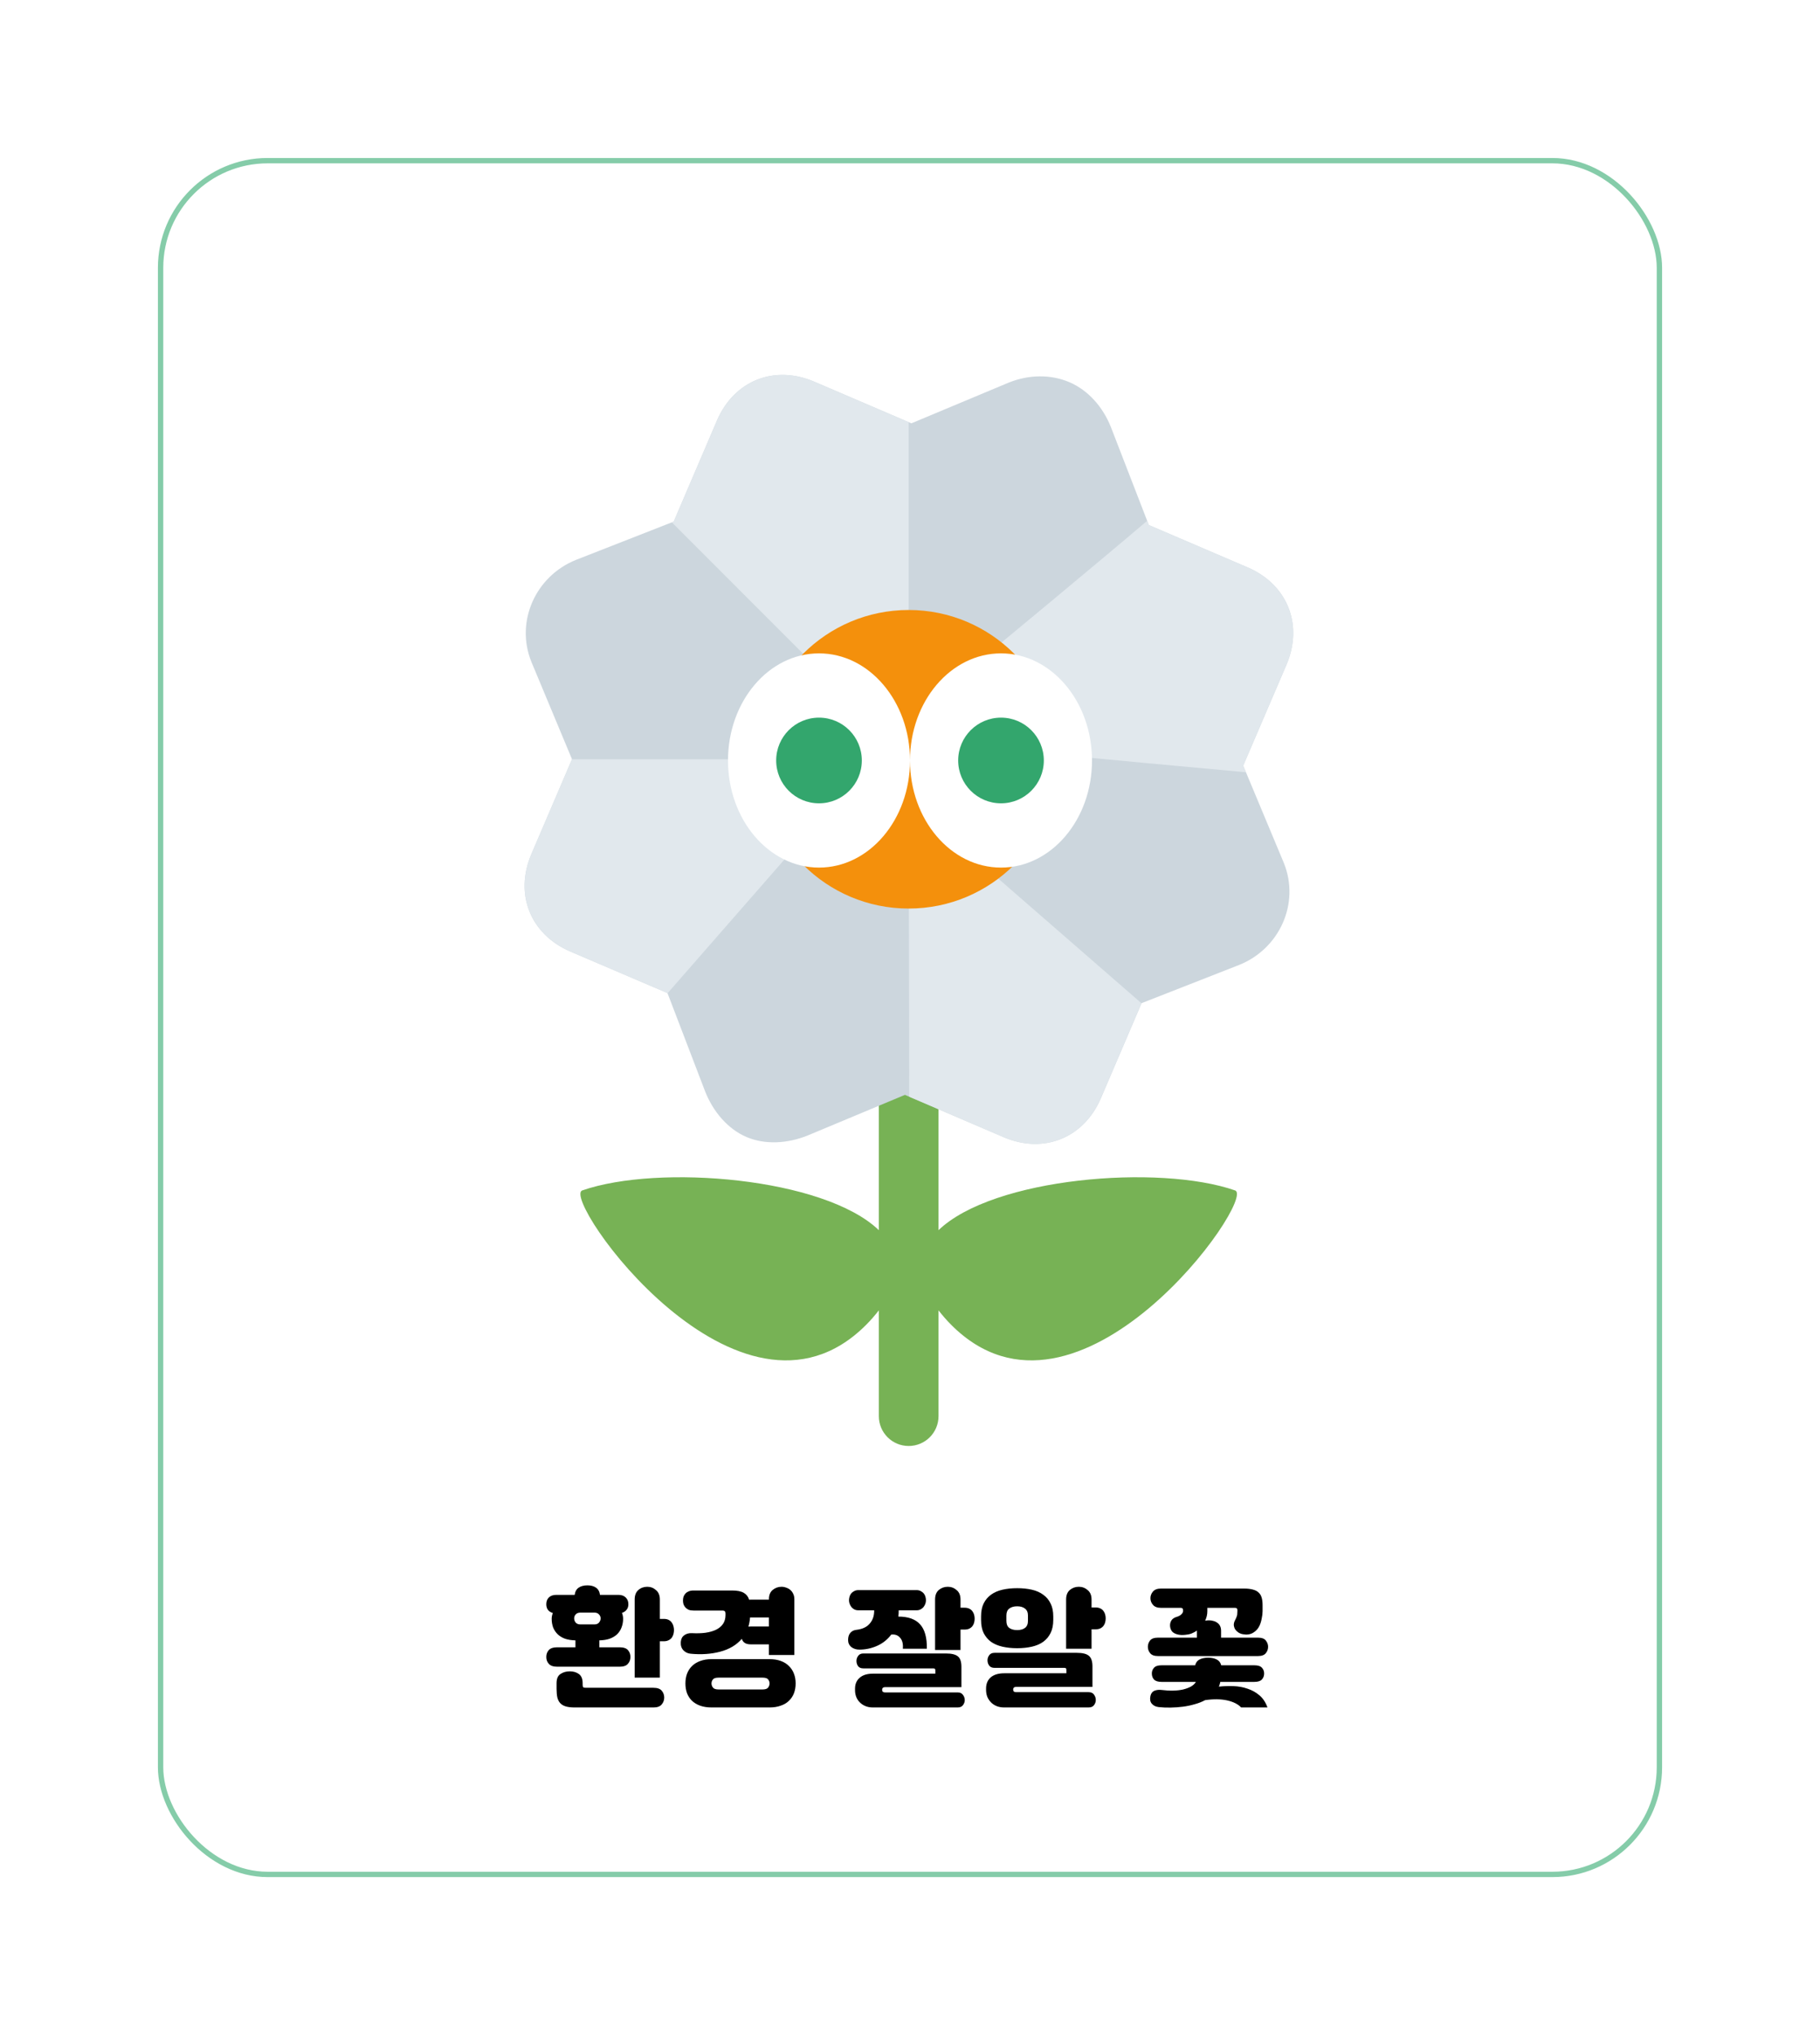 <svg width="340" height="380" viewBox="0 0 340 380" fill="none" xmlns="http://www.w3.org/2000/svg">
<g filter="url(#filter0_d_92_170)">
<rect x="20" y="20" width="300" height="340" rx="23" fill="white"/>
</g>
<path d="M107.501 307.592V306.296C106.749 306.28 106.093 306.176 105.533 305.984C104.989 305.776 104.533 305.496 104.165 305.144C103.797 304.776 103.517 304.352 103.325 303.872C103.149 303.376 103.061 302.84 103.061 302.264C103.061 301.912 103.133 301.552 103.277 301.184C102.877 301.072 102.573 300.88 102.365 300.608C102.157 300.32 102.053 299.968 102.053 299.552C102.053 299.024 102.213 298.6 102.533 298.28C102.869 297.96 103.341 297.8 103.949 297.8H107.357C107.437 297.192 107.685 296.744 108.101 296.456C108.517 296.168 109.061 296.024 109.733 296.024C110.405 296.024 110.941 296.168 111.341 296.456C111.757 296.744 112.005 297.192 112.085 297.8H115.493C116.101 297.8 116.565 297.96 116.885 298.28C117.221 298.6 117.389 299.024 117.389 299.552C117.389 299.968 117.277 300.312 117.053 300.584C116.845 300.856 116.557 301.048 116.189 301.16C116.333 301.528 116.405 301.896 116.405 302.264C116.405 302.84 116.309 303.376 116.117 303.872C115.941 304.352 115.669 304.776 115.301 305.144C114.933 305.496 114.469 305.776 113.909 305.984C113.365 306.176 112.717 306.28 111.965 306.296V307.592H115.757C116.493 307.592 117.013 307.768 117.317 308.12C117.621 308.472 117.773 308.896 117.773 309.392C117.773 309.904 117.613 310.336 117.293 310.688C116.989 311.04 116.477 311.216 115.757 311.216H104.093C103.373 311.216 102.853 311.04 102.533 310.688C102.213 310.336 102.053 309.904 102.053 309.392C102.053 308.896 102.205 308.472 102.509 308.12C102.829 307.768 103.357 307.592 104.093 307.592H107.501ZM118.565 298.664C118.565 297.88 118.797 297.288 119.261 296.888C119.725 296.488 120.277 296.288 120.917 296.288C121.541 296.288 122.085 296.496 122.549 296.912C123.029 297.312 123.269 297.896 123.269 298.664V302.288H124.013C124.381 302.288 124.685 302.352 124.925 302.48C125.165 302.608 125.357 302.776 125.501 302.984C125.645 303.176 125.749 303.4 125.813 303.656C125.877 303.896 125.909 304.136 125.909 304.376C125.909 304.616 125.877 304.864 125.813 305.12C125.749 305.36 125.645 305.584 125.501 305.792C125.357 305.984 125.157 306.144 124.901 306.272C124.661 306.4 124.365 306.464 124.013 306.464H123.269V313.256H118.565V298.664ZM107.381 318.824C106.709 318.824 106.149 318.76 105.701 318.632C105.269 318.504 104.925 318.304 104.669 318.032C104.413 317.76 104.229 317.4 104.117 316.952C104.021 316.504 103.973 315.96 103.973 315.32V314.288C103.973 313.472 104.213 312.904 104.693 312.584C105.189 312.248 105.773 312.08 106.445 312.08C107.117 312.08 107.685 312.248 108.149 312.584C108.613 312.92 108.845 313.488 108.845 314.288V314.552C108.845 314.824 108.885 314.992 108.965 315.056C109.045 315.12 109.221 315.152 109.493 315.152H122.069C122.805 315.152 123.325 315.336 123.629 315.704C123.933 316.072 124.085 316.496 124.085 316.976C124.085 317.472 123.925 317.904 123.605 318.272C123.301 318.64 122.789 318.824 122.069 318.824H107.381ZM111.029 303.32C111.413 303.32 111.701 303.208 111.893 302.984C112.101 302.744 112.205 302.48 112.205 302.192C112.205 301.904 112.101 301.656 111.893 301.448C111.701 301.224 111.413 301.112 111.029 301.112H108.437C108.053 301.112 107.757 301.224 107.549 301.448C107.357 301.656 107.261 301.904 107.261 302.192C107.261 302.48 107.357 302.744 107.549 302.984C107.757 303.208 108.053 303.32 108.437 303.32H111.029ZM129.293 304.952C130.173 305 130.997 304.976 131.765 304.88C132.533 304.768 133.189 304.584 133.733 304.328C134.293 304.056 134.733 303.696 135.053 303.248C135.373 302.784 135.533 302.224 135.533 301.568V301.256C135.533 300.904 135.349 300.728 134.981 300.728H129.557C129.205 300.728 128.901 300.68 128.645 300.584C128.405 300.472 128.205 300.328 128.045 300.152C127.885 299.976 127.765 299.776 127.685 299.552C127.621 299.328 127.589 299.096 127.589 298.856C127.589 298.616 127.621 298.384 127.685 298.16C127.765 297.936 127.885 297.736 128.045 297.56C128.205 297.384 128.405 297.248 128.645 297.152C128.901 297.04 129.205 296.984 129.557 296.984H136.757C137.717 296.984 138.445 297.128 138.941 297.416C139.437 297.704 139.773 298.136 139.949 298.712C140.013 298.696 140.109 298.688 140.237 298.688H143.645V298.616C143.645 297.848 143.877 297.272 144.341 296.888C144.821 296.488 145.373 296.288 145.997 296.288C146.301 296.288 146.597 296.344 146.885 296.456C147.173 296.552 147.429 296.696 147.653 296.888C147.877 297.08 148.053 297.32 148.181 297.608C148.325 297.896 148.397 298.232 148.397 298.616V309.032H143.645V307.04H140.237C139.341 307.04 138.789 306.696 138.581 306.008C137.589 307.16 136.245 307.96 134.549 308.408C132.869 308.856 131.029 308.984 129.029 308.792C128.485 308.744 128.029 308.528 127.661 308.144C127.293 307.744 127.133 307.224 127.181 306.584C127.229 306.024 127.445 305.608 127.829 305.336C128.229 305.048 128.717 304.92 129.293 304.952ZM132.965 318.824C132.133 318.824 131.405 318.712 130.781 318.488C130.173 318.264 129.661 317.952 129.245 317.552C128.845 317.152 128.541 316.68 128.333 316.136C128.141 315.592 128.045 314.992 128.045 314.336C128.045 313.696 128.141 313.104 128.333 312.56C128.541 312 128.845 311.52 129.245 311.12C129.661 310.704 130.173 310.384 130.781 310.16C131.405 309.92 132.133 309.8 132.965 309.8H143.717C144.533 309.8 145.245 309.912 145.853 310.136C146.477 310.36 146.989 310.68 147.389 311.096C147.805 311.496 148.117 311.976 148.325 312.536C148.533 313.08 148.637 313.68 148.637 314.336C148.637 314.992 148.533 315.6 148.325 316.16C148.117 316.704 147.805 317.176 147.389 317.576C146.989 317.976 146.477 318.28 145.853 318.488C145.245 318.712 144.533 318.824 143.717 318.824H132.965ZM142.445 315.464C142.973 315.464 143.325 315.344 143.501 315.104C143.677 314.864 143.765 314.608 143.765 314.336C143.765 314.064 143.677 313.816 143.501 313.592C143.325 313.368 142.973 313.256 142.445 313.256H134.237C133.709 313.256 133.357 313.368 133.181 313.592C133.005 313.816 132.917 314.064 132.917 314.336C132.917 314.608 133.005 314.864 133.181 315.104C133.357 315.344 133.709 315.464 134.237 315.464H142.445ZM140.117 302.024C140.069 302.664 139.965 303.232 139.805 303.728C139.885 303.728 139.957 303.728 140.021 303.728C140.085 303.712 140.157 303.704 140.237 303.704H143.645V302.024H140.117ZM161.292 311.528C160.828 311.528 160.492 311.384 160.284 311.096C160.092 310.808 159.996 310.488 159.996 310.136C159.996 309.8 160.1 309.488 160.308 309.2C160.516 308.896 160.844 308.744 161.292 308.744H176.724C177.78 308.744 178.524 308.928 178.956 309.296C179.388 309.648 179.604 310.296 179.604 311.24V315.032H165.324C165.148 315.032 165.012 315.08 164.916 315.176C164.836 315.256 164.796 315.36 164.796 315.488V315.56C164.796 315.688 164.836 315.8 164.916 315.896C165.012 315.976 165.148 316.016 165.324 316.016H178.884C179.348 316.016 179.684 316.168 179.892 316.472C180.116 316.76 180.228 317.088 180.228 317.456C180.228 317.776 180.124 318.08 179.916 318.368C179.708 318.672 179.364 318.824 178.884 318.824H163.092C162.548 318.824 162.068 318.736 161.652 318.56C161.236 318.384 160.884 318.144 160.596 317.84C160.308 317.552 160.092 317.216 159.948 316.832C159.804 316.448 159.732 316.04 159.732 315.608V315.32C159.732 314.456 160.02 313.776 160.596 313.28C161.172 312.768 162.004 312.512 163.092 312.512H174.732V311.912C174.732 311.768 174.708 311.672 174.66 311.624C174.612 311.56 174.508 311.528 174.348 311.528H161.292ZM167.892 300.68V300.776C167.892 301.16 167.868 301.52 167.82 301.856C169.66 301.856 171.012 302.336 171.876 303.296C172.756 304.256 173.18 305.776 173.148 307.856H168.66C168.74 306.96 168.572 306.28 168.156 305.816C167.756 305.336 167.204 305.136 166.5 305.216C165.78 306.16 164.892 306.864 163.836 307.328C162.78 307.792 161.684 308.024 160.548 308.024C159.956 308.024 159.452 307.864 159.036 307.544C158.636 307.208 158.436 306.768 158.436 306.224C158.436 305.664 158.572 305.224 158.844 304.904C159.132 304.568 159.516 304.376 159.996 304.328C161.1 304.2 161.924 303.816 162.468 303.176C163.028 302.536 163.308 301.736 163.308 300.776V300.68H160.356C160.068 300.68 159.812 300.624 159.588 300.512C159.38 300.4 159.204 300.256 159.06 300.08C158.916 299.888 158.804 299.688 158.724 299.48C158.644 299.256 158.604 299.032 158.604 298.808C158.604 298.6 158.636 298.384 158.7 298.16C158.764 297.92 158.868 297.712 159.012 297.536C159.156 297.36 159.34 297.216 159.564 297.104C159.788 296.976 160.052 296.912 160.356 296.912H171.228C171.532 296.912 171.796 296.976 172.02 297.104C172.244 297.216 172.428 297.36 172.572 297.536C172.716 297.712 172.82 297.92 172.884 298.16C172.948 298.384 172.98 298.6 172.98 298.808C172.98 299.032 172.94 299.256 172.86 299.48C172.78 299.688 172.668 299.888 172.524 300.08C172.38 300.256 172.196 300.4 171.972 300.512C171.764 300.624 171.516 300.68 171.228 300.68H167.892ZM174.684 298.664C174.684 297.88 174.916 297.288 175.38 296.888C175.86 296.488 176.42 296.288 177.06 296.288C177.684 296.288 178.236 296.496 178.716 296.912C179.196 297.312 179.436 297.896 179.436 298.664V300.2H180.18C180.548 300.2 180.852 300.264 181.092 300.392C181.332 300.504 181.524 300.664 181.668 300.872C181.812 301.064 181.916 301.28 181.98 301.52C182.044 301.76 182.076 302 182.076 302.24C182.076 302.48 182.044 302.728 181.98 302.984C181.916 303.224 181.812 303.44 181.668 303.632C181.524 303.824 181.324 303.984 181.068 304.112C180.828 304.224 180.532 304.28 180.18 304.28H179.436V308.096H174.684V298.664ZM187.62 318.824C187.076 318.824 186.588 318.736 186.156 318.56C185.74 318.384 185.388 318.144 185.1 317.84C184.812 317.536 184.588 317.192 184.428 316.808C184.284 316.408 184.212 315.992 184.212 315.56V315.272C184.212 314.408 184.5 313.72 185.076 313.208C185.668 312.696 186.516 312.44 187.62 312.44H199.212V311.816C199.212 311.672 199.188 311.576 199.14 311.528C199.092 311.464 198.988 311.432 198.828 311.432H185.796C185.332 311.432 184.996 311.288 184.788 311C184.58 310.712 184.476 310.384 184.476 310.016C184.476 309.68 184.58 309.368 184.788 309.08C184.996 308.776 185.332 308.624 185.796 308.624H201.156C202.228 308.624 202.98 308.808 203.412 309.176C203.86 309.544 204.084 310.2 204.084 311.144V314.984H189.804C189.628 314.984 189.492 315.032 189.396 315.128C189.316 315.208 189.276 315.312 189.276 315.44V315.512C189.276 315.64 189.316 315.752 189.396 315.848C189.492 315.928 189.628 315.968 189.804 315.968H203.34C203.82 315.968 204.164 316.12 204.372 316.424C204.596 316.728 204.708 317.064 204.708 317.432C204.708 317.768 204.604 318.08 204.396 318.368C204.188 318.672 203.836 318.824 203.34 318.824H187.62ZM183.276 301.832C183.276 300.872 183.436 300.064 183.756 299.408C184.092 298.736 184.548 298.192 185.124 297.776C185.716 297.344 186.428 297.032 187.26 296.84C188.092 296.648 189.012 296.552 190.02 296.552C191.028 296.552 191.948 296.648 192.78 296.84C193.612 297.032 194.316 297.344 194.892 297.776C195.484 298.192 195.94 298.736 196.26 299.408C196.596 300.064 196.764 300.872 196.764 301.832V302.48C196.764 303.44 196.596 304.256 196.26 304.928C195.94 305.584 195.484 306.128 194.892 306.56C194.316 306.976 193.612 307.28 192.78 307.472C191.948 307.664 191.028 307.76 190.02 307.76C189.012 307.76 188.092 307.664 187.26 307.472C186.428 307.28 185.716 306.976 185.124 306.56C184.548 306.128 184.092 305.584 183.756 304.928C183.436 304.256 183.276 303.44 183.276 302.48V301.832ZM199.164 298.664C199.164 297.88 199.396 297.288 199.86 296.888C200.34 296.488 200.9 296.288 201.54 296.288C202.164 296.288 202.716 296.496 203.196 296.912C203.676 297.312 203.916 297.896 203.916 298.664V300.152H204.66C205.028 300.152 205.332 300.216 205.572 300.344C205.812 300.456 206.004 300.616 206.148 300.824C206.292 301.016 206.396 301.232 206.46 301.472C206.524 301.712 206.556 301.952 206.556 302.192C206.556 302.432 206.524 302.68 206.46 302.936C206.396 303.176 206.292 303.392 206.148 303.584C206.004 303.776 205.804 303.936 205.548 304.064C205.308 304.176 205.012 304.232 204.66 304.232H203.916V307.856H199.164V298.664ZM188.004 302.648C188.004 303.256 188.18 303.696 188.532 303.968C188.9 304.24 189.396 304.376 190.02 304.376C190.644 304.376 191.132 304.24 191.484 303.968C191.852 303.696 192.036 303.256 192.036 302.648V301.664C192.036 301.072 191.852 300.64 191.484 300.368C191.132 300.08 190.644 299.936 190.02 299.936C189.396 299.936 188.9 300.08 188.532 300.368C188.18 300.64 188.004 301.072 188.004 301.664V302.648ZM216.883 300.224C216.211 300.224 215.715 300.04 215.395 299.672C215.075 299.304 214.915 298.888 214.915 298.424C214.915 297.976 215.067 297.568 215.371 297.2C215.691 296.816 216.195 296.624 216.883 296.624H232.411C233.067 296.624 233.619 296.688 234.067 296.816C234.515 296.928 234.867 297.112 235.123 297.368C235.395 297.608 235.587 297.928 235.699 298.328C235.811 298.712 235.867 299.176 235.867 299.72V300.848C235.867 301.264 235.811 301.728 235.699 302.24C235.603 302.752 235.467 303.192 235.291 303.56C235.035 304.12 234.635 304.56 234.091 304.88C233.547 305.2 232.907 305.288 232.171 305.144C231.883 305.096 231.611 304.992 231.355 304.832C231.115 304.672 230.915 304.48 230.755 304.256C230.611 304.016 230.523 303.752 230.491 303.464C230.475 303.16 230.555 302.848 230.731 302.528C230.827 302.352 230.899 302.2 230.947 302.072C231.011 301.928 231.059 301.792 231.091 301.664C231.123 301.536 231.139 301.408 231.139 301.28C231.155 301.152 231.163 301 231.163 300.824V300.68C231.163 300.52 231.131 300.408 231.067 300.344C231.003 300.264 230.883 300.224 230.707 300.224H225.547V300.848C225.547 301.456 225.411 302.048 225.139 302.624C225.379 302.576 225.619 302.552 225.859 302.552C226.147 302.552 226.419 302.592 226.675 302.672C226.947 302.736 227.187 302.848 227.395 303.008C227.619 303.152 227.795 303.352 227.923 303.608C228.051 303.864 228.115 304.168 228.115 304.52V305.792H235.027C235.715 305.792 236.195 305.968 236.467 306.32C236.755 306.672 236.899 307.064 236.899 307.496C236.899 307.944 236.755 308.344 236.467 308.696C236.179 309.048 235.699 309.224 235.027 309.224H216.307C215.635 309.224 215.155 309.048 214.867 308.696C214.579 308.344 214.435 307.944 214.435 307.496C214.435 307.064 214.571 306.672 214.843 306.32C215.131 305.968 215.619 305.792 216.307 305.792H223.603V304.472C223.283 304.696 222.939 304.88 222.571 305.024C222.219 305.152 221.835 305.232 221.419 305.264C221.147 305.296 220.875 305.304 220.603 305.288C220.331 305.272 220.067 305.224 219.811 305.144C219.555 305.064 219.331 304.952 219.139 304.808C218.947 304.648 218.803 304.44 218.707 304.184C218.563 303.8 218.539 303.416 218.635 303.032C218.747 302.632 218.963 302.336 219.283 302.144C219.443 302.048 219.603 301.976 219.763 301.928C219.939 301.88 220.107 301.816 220.267 301.736C220.475 301.64 220.651 301.504 220.795 301.328C220.939 301.152 221.011 300.984 221.011 300.824V300.68C221.011 300.376 220.875 300.224 220.603 300.224H216.883ZM223.267 310.952C223.395 310.44 223.667 310.08 224.083 309.872C224.515 309.648 225.059 309.536 225.715 309.536C226.355 309.536 226.883 309.648 227.299 309.872C227.731 310.08 228.011 310.44 228.139 310.952H234.331C235.003 310.952 235.475 311.104 235.747 311.408C236.019 311.696 236.155 312.056 236.155 312.488C236.155 312.936 236.011 313.312 235.723 313.616C235.451 313.904 234.987 314.048 234.331 314.048H227.971C227.923 314.32 227.835 314.616 227.707 314.936C228.587 314.84 229.491 314.808 230.419 314.84C231.347 314.872 232.227 315.032 233.059 315.32C233.891 315.592 234.635 316.008 235.291 316.568C235.947 317.128 236.443 317.88 236.779 318.824H231.859C231.299 318.216 230.427 317.776 229.243 317.504C228.075 317.248 226.707 317.232 225.139 317.456C224.547 317.776 223.891 318.032 223.171 318.224C222.467 318.432 221.739 318.584 220.987 318.68C220.235 318.776 219.467 318.832 218.683 318.848C217.915 318.864 217.171 318.832 216.451 318.752C215.891 318.688 215.459 318.472 215.155 318.104C214.867 317.752 214.787 317.28 214.915 316.688C215.027 316.192 215.275 315.864 215.659 315.704C216.059 315.544 216.515 315.496 217.027 315.56C217.779 315.656 218.491 315.696 219.163 315.68C219.851 315.664 220.475 315.592 221.035 315.464C221.611 315.32 222.099 315.136 222.499 314.912C222.915 314.672 223.219 314.384 223.411 314.048H217.003C216.347 314.048 215.875 313.904 215.587 313.616C215.315 313.312 215.179 312.936 215.179 312.488C215.179 312.056 215.315 311.696 215.587 311.408C215.859 311.104 216.331 310.952 217.003 310.952H223.267Z" fill="black"/>
<rect x="30" y="30" width="280" height="320" rx="20" stroke="#85CCA9"/>
<path d="M230.732 222.283C216.494 217.322 185.513 219.892 175.328 229.704V164.075C175.328 160.992 172.836 158.5 169.753 158.5C166.67 158.5 164.178 160.992 164.178 164.075V229.704C153.992 219.892 123.012 217.322 108.773 222.283C104.642 223.727 138.12 271.059 161.775 247.41C162.711 246.473 163.481 245.57 164.178 244.678V264.425C164.178 267.508 166.67 270 169.753 270C172.836 270 175.328 267.508 175.328 264.425V244.678C176.025 245.57 176.794 246.473 177.73 247.41C201.385 271.059 234.863 223.727 230.732 222.283V222.283Z" fill="#77B255"/>
<path d="M139.436 212.299C135.985 210.816 133.264 207.632 131.753 203.864L124.695 185.433L106.532 177.667C99.084 174.467 96.073 166.951 99.262 159.498L106.855 141.764L99.251 123.539C96.235 116.013 100.087 107.55 107.613 104.539L125.855 97.398L133.933 78.532C137.127 71.084 144.643 68.073 152.096 71.262L170.26 79.045L188.473 71.429C192.236 69.918 196.34 69.891 199.791 71.368C203.242 72.845 206.001 75.934 207.512 79.697L214.615 98.039L233.062 105.939C240.51 109.127 243.515 116.648 240.338 124.102L232.248 142.968L239.858 161.181C242.874 168.708 239.022 177.159 231.496 180.175L213.26 187.317L205.661 205.062C202.472 212.51 194.946 215.527 187.498 212.338L169.056 204.438L150.842 212.042C147.073 213.553 142.886 213.776 139.436 212.299V212.299Z" fill="#CCD6DD"/>
<path d="M233.062 105.939L214.615 98.039L214.308 97.242C205.583 104.695 185.234 121.515 185.234 121.515L185.273 122.201C180.986 118.8 175.645 116.687 169.752 116.687V78.827L152.096 71.268C144.643 68.079 137.127 71.089 133.933 78.537L125.855 97.403L125.515 97.537L152.013 124.041C147.475 128.573 144.665 134.845 144.665 141.775H106.85L99.262 159.492C96.073 166.946 99.084 174.467 106.532 177.661L124.695 185.433L124.706 185.466L149.772 156.799C154.354 162.876 161.563 166.862 169.752 166.862H169.78C169.814 177.895 169.864 196.259 169.847 204.778L187.487 212.338C194.935 215.527 202.461 212.511 205.65 205.062L213.243 187.334L184.298 162.151C190.653 157.602 194.834 150.193 194.834 141.78C194.834 141.385 194.734 141.017 194.717 140.621C204.764 141.635 222.319 143.252 232.75 144.2L232.237 142.973L240.332 124.102C243.515 116.648 240.505 109.128 233.062 105.939Z" fill="#E1E8ED"/>
<path d="M169.752 169.65C185.147 169.65 197.627 157.17 197.627 141.775C197.627 126.38 185.147 113.9 169.752 113.9C154.357 113.9 141.877 126.38 141.877 141.775C141.877 157.17 154.357 169.65 169.752 169.65Z" fill="#F4900C"/>
<ellipse cx="153" cy="142" rx="17" ry="20" fill="white"/>
<ellipse cx="187" cy="142" rx="17" ry="20" fill="white"/>
<circle cx="153" cy="142" r="8" fill="#33A66D"/>
<circle cx="187" cy="142" r="8" fill="#33A66D"/>
<g filter="url(#filter1_d_92_170)">
<rect x="20" y="20" width="300" height="340" rx="23" fill="white"/>
</g>
<path d="M107.501 307.592V306.296C106.749 306.28 106.093 306.176 105.533 305.984C104.989 305.776 104.533 305.496 104.165 305.144C103.797 304.776 103.517 304.352 103.325 303.872C103.149 303.376 103.061 302.84 103.061 302.264C103.061 301.912 103.133 301.552 103.277 301.184C102.877 301.072 102.573 300.88 102.365 300.608C102.157 300.32 102.053 299.968 102.053 299.552C102.053 299.024 102.213 298.6 102.533 298.28C102.869 297.96 103.341 297.8 103.949 297.8H107.357C107.437 297.192 107.685 296.744 108.101 296.456C108.517 296.168 109.061 296.024 109.733 296.024C110.405 296.024 110.941 296.168 111.341 296.456C111.757 296.744 112.005 297.192 112.085 297.8H115.493C116.101 297.8 116.565 297.96 116.885 298.28C117.221 298.6 117.389 299.024 117.389 299.552C117.389 299.968 117.277 300.312 117.053 300.584C116.845 300.856 116.557 301.048 116.189 301.16C116.333 301.528 116.405 301.896 116.405 302.264C116.405 302.84 116.309 303.376 116.117 303.872C115.941 304.352 115.669 304.776 115.301 305.144C114.933 305.496 114.469 305.776 113.909 305.984C113.365 306.176 112.717 306.28 111.965 306.296V307.592H115.757C116.493 307.592 117.013 307.768 117.317 308.12C117.621 308.472 117.773 308.896 117.773 309.392C117.773 309.904 117.613 310.336 117.293 310.688C116.989 311.04 116.477 311.216 115.757 311.216H104.093C103.373 311.216 102.853 311.04 102.533 310.688C102.213 310.336 102.053 309.904 102.053 309.392C102.053 308.896 102.205 308.472 102.509 308.12C102.829 307.768 103.357 307.592 104.093 307.592H107.501ZM118.565 298.664C118.565 297.88 118.797 297.288 119.261 296.888C119.725 296.488 120.277 296.288 120.917 296.288C121.541 296.288 122.085 296.496 122.549 296.912C123.029 297.312 123.269 297.896 123.269 298.664V302.288H124.013C124.381 302.288 124.685 302.352 124.925 302.48C125.165 302.608 125.357 302.776 125.501 302.984C125.645 303.176 125.749 303.4 125.813 303.656C125.877 303.896 125.909 304.136 125.909 304.376C125.909 304.616 125.877 304.864 125.813 305.12C125.749 305.36 125.645 305.584 125.501 305.792C125.357 305.984 125.157 306.144 124.901 306.272C124.661 306.4 124.365 306.464 124.013 306.464H123.269V313.256H118.565V298.664ZM107.381 318.824C106.709 318.824 106.149 318.76 105.701 318.632C105.269 318.504 104.925 318.304 104.669 318.032C104.413 317.76 104.229 317.4 104.117 316.952C104.021 316.504 103.973 315.96 103.973 315.32V314.288C103.973 313.472 104.213 312.904 104.693 312.584C105.189 312.248 105.773 312.08 106.445 312.08C107.117 312.08 107.685 312.248 108.149 312.584C108.613 312.92 108.845 313.488 108.845 314.288V314.552C108.845 314.824 108.885 314.992 108.965 315.056C109.045 315.12 109.221 315.152 109.493 315.152H122.069C122.805 315.152 123.325 315.336 123.629 315.704C123.933 316.072 124.085 316.496 124.085 316.976C124.085 317.472 123.925 317.904 123.605 318.272C123.301 318.64 122.789 318.824 122.069 318.824H107.381ZM111.029 303.32C111.413 303.32 111.701 303.208 111.893 302.984C112.101 302.744 112.205 302.48 112.205 302.192C112.205 301.904 112.101 301.656 111.893 301.448C111.701 301.224 111.413 301.112 111.029 301.112H108.437C108.053 301.112 107.757 301.224 107.549 301.448C107.357 301.656 107.261 301.904 107.261 302.192C107.261 302.48 107.357 302.744 107.549 302.984C107.757 303.208 108.053 303.32 108.437 303.32H111.029ZM129.293 304.952C130.173 305 130.997 304.976 131.765 304.88C132.533 304.768 133.189 304.584 133.733 304.328C134.293 304.056 134.733 303.696 135.053 303.248C135.373 302.784 135.533 302.224 135.533 301.568V301.256C135.533 300.904 135.349 300.728 134.981 300.728H129.557C129.205 300.728 128.901 300.68 128.645 300.584C128.405 300.472 128.205 300.328 128.045 300.152C127.885 299.976 127.765 299.776 127.685 299.552C127.621 299.328 127.589 299.096 127.589 298.856C127.589 298.616 127.621 298.384 127.685 298.16C127.765 297.936 127.885 297.736 128.045 297.56C128.205 297.384 128.405 297.248 128.645 297.152C128.901 297.04 129.205 296.984 129.557 296.984H136.757C137.717 296.984 138.445 297.128 138.941 297.416C139.437 297.704 139.773 298.136 139.949 298.712C140.013 298.696 140.109 298.688 140.237 298.688H143.645V298.616C143.645 297.848 143.877 297.272 144.341 296.888C144.821 296.488 145.373 296.288 145.997 296.288C146.301 296.288 146.597 296.344 146.885 296.456C147.173 296.552 147.429 296.696 147.653 296.888C147.877 297.08 148.053 297.32 148.181 297.608C148.325 297.896 148.397 298.232 148.397 298.616V309.032H143.645V307.04H140.237C139.341 307.04 138.789 306.696 138.581 306.008C137.589 307.16 136.245 307.96 134.549 308.408C132.869 308.856 131.029 308.984 129.029 308.792C128.485 308.744 128.029 308.528 127.661 308.144C127.293 307.744 127.133 307.224 127.181 306.584C127.229 306.024 127.445 305.608 127.829 305.336C128.229 305.048 128.717 304.92 129.293 304.952ZM132.965 318.824C132.133 318.824 131.405 318.712 130.781 318.488C130.173 318.264 129.661 317.952 129.245 317.552C128.845 317.152 128.541 316.68 128.333 316.136C128.141 315.592 128.045 314.992 128.045 314.336C128.045 313.696 128.141 313.104 128.333 312.56C128.541 312 128.845 311.52 129.245 311.12C129.661 310.704 130.173 310.384 130.781 310.16C131.405 309.92 132.133 309.8 132.965 309.8H143.717C144.533 309.8 145.245 309.912 145.853 310.136C146.477 310.36 146.989 310.68 147.389 311.096C147.805 311.496 148.117 311.976 148.325 312.536C148.533 313.08 148.637 313.68 148.637 314.336C148.637 314.992 148.533 315.6 148.325 316.16C148.117 316.704 147.805 317.176 147.389 317.576C146.989 317.976 146.477 318.28 145.853 318.488C145.245 318.712 144.533 318.824 143.717 318.824H132.965ZM142.445 315.464C142.973 315.464 143.325 315.344 143.501 315.104C143.677 314.864 143.765 314.608 143.765 314.336C143.765 314.064 143.677 313.816 143.501 313.592C143.325 313.368 142.973 313.256 142.445 313.256H134.237C133.709 313.256 133.357 313.368 133.181 313.592C133.005 313.816 132.917 314.064 132.917 314.336C132.917 314.608 133.005 314.864 133.181 315.104C133.357 315.344 133.709 315.464 134.237 315.464H142.445ZM140.117 302.024C140.069 302.664 139.965 303.232 139.805 303.728C139.885 303.728 139.957 303.728 140.021 303.728C140.085 303.712 140.157 303.704 140.237 303.704H143.645V302.024H140.117ZM161.292 311.528C160.828 311.528 160.492 311.384 160.284 311.096C160.092 310.808 159.996 310.488 159.996 310.136C159.996 309.8 160.1 309.488 160.308 309.2C160.516 308.896 160.844 308.744 161.292 308.744H176.724C177.78 308.744 178.524 308.928 178.956 309.296C179.388 309.648 179.604 310.296 179.604 311.24V315.032H165.324C165.148 315.032 165.012 315.08 164.916 315.176C164.836 315.256 164.796 315.36 164.796 315.488V315.56C164.796 315.688 164.836 315.8 164.916 315.896C165.012 315.976 165.148 316.016 165.324 316.016H178.884C179.348 316.016 179.684 316.168 179.892 316.472C180.116 316.76 180.228 317.088 180.228 317.456C180.228 317.776 180.124 318.08 179.916 318.368C179.708 318.672 179.364 318.824 178.884 318.824H163.092C162.548 318.824 162.068 318.736 161.652 318.56C161.236 318.384 160.884 318.144 160.596 317.84C160.308 317.552 160.092 317.216 159.948 316.832C159.804 316.448 159.732 316.04 159.732 315.608V315.32C159.732 314.456 160.02 313.776 160.596 313.28C161.172 312.768 162.004 312.512 163.092 312.512H174.732V311.912C174.732 311.768 174.708 311.672 174.66 311.624C174.612 311.56 174.508 311.528 174.348 311.528H161.292ZM167.892 300.68V300.776C167.892 301.16 167.868 301.52 167.82 301.856C169.66 301.856 171.012 302.336 171.876 303.296C172.756 304.256 173.18 305.776 173.148 307.856H168.66C168.74 306.96 168.572 306.28 168.156 305.816C167.756 305.336 167.204 305.136 166.5 305.216C165.78 306.16 164.892 306.864 163.836 307.328C162.78 307.792 161.684 308.024 160.548 308.024C159.956 308.024 159.452 307.864 159.036 307.544C158.636 307.208 158.436 306.768 158.436 306.224C158.436 305.664 158.572 305.224 158.844 304.904C159.132 304.568 159.516 304.376 159.996 304.328C161.1 304.2 161.924 303.816 162.468 303.176C163.028 302.536 163.308 301.736 163.308 300.776V300.68H160.356C160.068 300.68 159.812 300.624 159.588 300.512C159.38 300.4 159.204 300.256 159.06 300.08C158.916 299.888 158.804 299.688 158.724 299.48C158.644 299.256 158.604 299.032 158.604 298.808C158.604 298.6 158.636 298.384 158.7 298.16C158.764 297.92 158.868 297.712 159.012 297.536C159.156 297.36 159.34 297.216 159.564 297.104C159.788 296.976 160.052 296.912 160.356 296.912H171.228C171.532 296.912 171.796 296.976 172.02 297.104C172.244 297.216 172.428 297.36 172.572 297.536C172.716 297.712 172.82 297.92 172.884 298.16C172.948 298.384 172.98 298.6 172.98 298.808C172.98 299.032 172.94 299.256 172.86 299.48C172.78 299.688 172.668 299.888 172.524 300.08C172.38 300.256 172.196 300.4 171.972 300.512C171.764 300.624 171.516 300.68 171.228 300.68H167.892ZM174.684 298.664C174.684 297.88 174.916 297.288 175.38 296.888C175.86 296.488 176.42 296.288 177.06 296.288C177.684 296.288 178.236 296.496 178.716 296.912C179.196 297.312 179.436 297.896 179.436 298.664V300.2H180.18C180.548 300.2 180.852 300.264 181.092 300.392C181.332 300.504 181.524 300.664 181.668 300.872C181.812 301.064 181.916 301.28 181.98 301.52C182.044 301.76 182.076 302 182.076 302.24C182.076 302.48 182.044 302.728 181.98 302.984C181.916 303.224 181.812 303.44 181.668 303.632C181.524 303.824 181.324 303.984 181.068 304.112C180.828 304.224 180.532 304.28 180.18 304.28H179.436V308.096H174.684V298.664ZM187.62 318.824C187.076 318.824 186.588 318.736 186.156 318.56C185.74 318.384 185.388 318.144 185.1 317.84C184.812 317.536 184.588 317.192 184.428 316.808C184.284 316.408 184.212 315.992 184.212 315.56V315.272C184.212 314.408 184.5 313.72 185.076 313.208C185.668 312.696 186.516 312.44 187.62 312.44H199.212V311.816C199.212 311.672 199.188 311.576 199.14 311.528C199.092 311.464 198.988 311.432 198.828 311.432H185.796C185.332 311.432 184.996 311.288 184.788 311C184.58 310.712 184.476 310.384 184.476 310.016C184.476 309.68 184.58 309.368 184.788 309.08C184.996 308.776 185.332 308.624 185.796 308.624H201.156C202.228 308.624 202.98 308.808 203.412 309.176C203.86 309.544 204.084 310.2 204.084 311.144V314.984H189.804C189.628 314.984 189.492 315.032 189.396 315.128C189.316 315.208 189.276 315.312 189.276 315.44V315.512C189.276 315.64 189.316 315.752 189.396 315.848C189.492 315.928 189.628 315.968 189.804 315.968H203.34C203.82 315.968 204.164 316.12 204.372 316.424C204.596 316.728 204.708 317.064 204.708 317.432C204.708 317.768 204.604 318.08 204.396 318.368C204.188 318.672 203.836 318.824 203.34 318.824H187.62ZM183.276 301.832C183.276 300.872 183.436 300.064 183.756 299.408C184.092 298.736 184.548 298.192 185.124 297.776C185.716 297.344 186.428 297.032 187.26 296.84C188.092 296.648 189.012 296.552 190.02 296.552C191.028 296.552 191.948 296.648 192.78 296.84C193.612 297.032 194.316 297.344 194.892 297.776C195.484 298.192 195.94 298.736 196.26 299.408C196.596 300.064 196.764 300.872 196.764 301.832V302.48C196.764 303.44 196.596 304.256 196.26 304.928C195.94 305.584 195.484 306.128 194.892 306.56C194.316 306.976 193.612 307.28 192.78 307.472C191.948 307.664 191.028 307.76 190.02 307.76C189.012 307.76 188.092 307.664 187.26 307.472C186.428 307.28 185.716 306.976 185.124 306.56C184.548 306.128 184.092 305.584 183.756 304.928C183.436 304.256 183.276 303.44 183.276 302.48V301.832ZM199.164 298.664C199.164 297.88 199.396 297.288 199.86 296.888C200.34 296.488 200.9 296.288 201.54 296.288C202.164 296.288 202.716 296.496 203.196 296.912C203.676 297.312 203.916 297.896 203.916 298.664V300.152H204.66C205.028 300.152 205.332 300.216 205.572 300.344C205.812 300.456 206.004 300.616 206.148 300.824C206.292 301.016 206.396 301.232 206.46 301.472C206.524 301.712 206.556 301.952 206.556 302.192C206.556 302.432 206.524 302.68 206.46 302.936C206.396 303.176 206.292 303.392 206.148 303.584C206.004 303.776 205.804 303.936 205.548 304.064C205.308 304.176 205.012 304.232 204.66 304.232H203.916V307.856H199.164V298.664ZM188.004 302.648C188.004 303.256 188.18 303.696 188.532 303.968C188.9 304.24 189.396 304.376 190.02 304.376C190.644 304.376 191.132 304.24 191.484 303.968C191.852 303.696 192.036 303.256 192.036 302.648V301.664C192.036 301.072 191.852 300.64 191.484 300.368C191.132 300.08 190.644 299.936 190.02 299.936C189.396 299.936 188.9 300.08 188.532 300.368C188.18 300.64 188.004 301.072 188.004 301.664V302.648ZM216.883 300.224C216.211 300.224 215.715 300.04 215.395 299.672C215.075 299.304 214.915 298.888 214.915 298.424C214.915 297.976 215.067 297.568 215.371 297.2C215.691 296.816 216.195 296.624 216.883 296.624H232.411C233.067 296.624 233.619 296.688 234.067 296.816C234.515 296.928 234.867 297.112 235.123 297.368C235.395 297.608 235.587 297.928 235.699 298.328C235.811 298.712 235.867 299.176 235.867 299.72V300.848C235.867 301.264 235.811 301.728 235.699 302.24C235.603 302.752 235.467 303.192 235.291 303.56C235.035 304.12 234.635 304.56 234.091 304.88C233.547 305.2 232.907 305.288 232.171 305.144C231.883 305.096 231.611 304.992 231.355 304.832C231.115 304.672 230.915 304.48 230.755 304.256C230.611 304.016 230.523 303.752 230.491 303.464C230.475 303.16 230.555 302.848 230.731 302.528C230.827 302.352 230.899 302.2 230.947 302.072C231.011 301.928 231.059 301.792 231.091 301.664C231.123 301.536 231.139 301.408 231.139 301.28C231.155 301.152 231.163 301 231.163 300.824V300.68C231.163 300.52 231.131 300.408 231.067 300.344C231.003 300.264 230.883 300.224 230.707 300.224H225.547V300.848C225.547 301.456 225.411 302.048 225.139 302.624C225.379 302.576 225.619 302.552 225.859 302.552C226.147 302.552 226.419 302.592 226.675 302.672C226.947 302.736 227.187 302.848 227.395 303.008C227.619 303.152 227.795 303.352 227.923 303.608C228.051 303.864 228.115 304.168 228.115 304.52V305.792H235.027C235.715 305.792 236.195 305.968 236.467 306.32C236.755 306.672 236.899 307.064 236.899 307.496C236.899 307.944 236.755 308.344 236.467 308.696C236.179 309.048 235.699 309.224 235.027 309.224H216.307C215.635 309.224 215.155 309.048 214.867 308.696C214.579 308.344 214.435 307.944 214.435 307.496C214.435 307.064 214.571 306.672 214.843 306.32C215.131 305.968 215.619 305.792 216.307 305.792H223.603V304.472C223.283 304.696 222.939 304.88 222.571 305.024C222.219 305.152 221.835 305.232 221.419 305.264C221.147 305.296 220.875 305.304 220.603 305.288C220.331 305.272 220.067 305.224 219.811 305.144C219.555 305.064 219.331 304.952 219.139 304.808C218.947 304.648 218.803 304.44 218.707 304.184C218.563 303.8 218.539 303.416 218.635 303.032C218.747 302.632 218.963 302.336 219.283 302.144C219.443 302.048 219.603 301.976 219.763 301.928C219.939 301.88 220.107 301.816 220.267 301.736C220.475 301.64 220.651 301.504 220.795 301.328C220.939 301.152 221.011 300.984 221.011 300.824V300.68C221.011 300.376 220.875 300.224 220.603 300.224H216.883ZM223.267 310.952C223.395 310.44 223.667 310.08 224.083 309.872C224.515 309.648 225.059 309.536 225.715 309.536C226.355 309.536 226.883 309.648 227.299 309.872C227.731 310.08 228.011 310.44 228.139 310.952H234.331C235.003 310.952 235.475 311.104 235.747 311.408C236.019 311.696 236.155 312.056 236.155 312.488C236.155 312.936 236.011 313.312 235.723 313.616C235.451 313.904 234.987 314.048 234.331 314.048H227.971C227.923 314.32 227.835 314.616 227.707 314.936C228.587 314.84 229.491 314.808 230.419 314.84C231.347 314.872 232.227 315.032 233.059 315.32C233.891 315.592 234.635 316.008 235.291 316.568C235.947 317.128 236.443 317.88 236.779 318.824H231.859C231.299 318.216 230.427 317.776 229.243 317.504C228.075 317.248 226.707 317.232 225.139 317.456C224.547 317.776 223.891 318.032 223.171 318.224C222.467 318.432 221.739 318.584 220.987 318.68C220.235 318.776 219.467 318.832 218.683 318.848C217.915 318.864 217.171 318.832 216.451 318.752C215.891 318.688 215.459 318.472 215.155 318.104C214.867 317.752 214.787 317.28 214.915 316.688C215.027 316.192 215.275 315.864 215.659 315.704C216.059 315.544 216.515 315.496 217.027 315.56C217.779 315.656 218.491 315.696 219.163 315.68C219.851 315.664 220.475 315.592 221.035 315.464C221.611 315.32 222.099 315.136 222.499 314.912C222.915 314.672 223.219 314.384 223.411 314.048H217.003C216.347 314.048 215.875 313.904 215.587 313.616C215.315 313.312 215.179 312.936 215.179 312.488C215.179 312.056 215.315 311.696 215.587 311.408C215.859 311.104 216.331 310.952 217.003 310.952H223.267Z" fill="black"/>
<rect x="30" y="30" width="280" height="320" rx="20" stroke="#85CCA9"/>
<path d="M230.732 222.283C216.494 217.322 185.513 219.892 175.328 229.704V164.075C175.328 160.992 172.836 158.5 169.753 158.5C166.67 158.5 164.178 160.992 164.178 164.075V229.704C153.992 219.892 123.012 217.322 108.773 222.283C104.642 223.727 138.12 271.059 161.775 247.41C162.711 246.473 163.481 245.57 164.178 244.678V264.425C164.178 267.508 166.67 270 169.753 270C172.836 270 175.328 267.508 175.328 264.425V244.678C176.025 245.57 176.794 246.473 177.73 247.41C201.385 271.059 234.863 223.727 230.732 222.283V222.283Z" fill="#77B255"/>
<path d="M139.436 212.299C135.985 210.816 133.264 207.632 131.753 203.864L124.695 185.433L106.532 177.667C99.084 174.467 96.073 166.951 99.262 159.498L106.855 141.764L99.251 123.539C96.235 116.013 100.087 107.55 107.613 104.539L125.855 97.398L133.933 78.532C137.127 71.084 144.643 68.073 152.096 71.262L170.26 79.045L188.473 71.429C192.236 69.918 196.34 69.891 199.791 71.368C203.242 72.845 206.001 75.934 207.512 79.697L214.615 98.039L233.062 105.939C240.51 109.127 243.515 116.648 240.338 124.102L232.248 142.968L239.858 161.181C242.874 168.708 239.022 177.159 231.496 180.175L213.26 187.317L205.661 205.062C202.472 212.51 194.946 215.527 187.498 212.338L169.056 204.438L150.842 212.042C147.073 213.553 142.886 213.776 139.436 212.299V212.299Z" fill="#CCD6DD"/>
<path d="M233.062 105.939L214.615 98.039L214.308 97.242C205.583 104.695 185.234 121.515 185.234 121.515L185.273 122.201C180.986 118.8 175.645 116.687 169.752 116.687V78.827L152.096 71.268C144.643 68.079 137.127 71.089 133.933 78.537L125.855 97.403L125.515 97.537L152.013 124.041C147.475 128.573 144.665 134.845 144.665 141.775H106.85L99.262 159.492C96.073 166.946 99.084 174.467 106.532 177.661L124.695 185.433L124.706 185.466L149.772 156.799C154.354 162.876 161.563 166.862 169.752 166.862H169.78C169.814 177.895 169.864 196.259 169.847 204.778L187.487 212.338C194.935 215.527 202.461 212.511 205.65 205.062L213.243 187.334L184.298 162.151C190.653 157.602 194.834 150.193 194.834 141.78C194.834 141.385 194.734 141.017 194.717 140.621C204.764 141.635 222.319 143.252 232.75 144.2L232.237 142.973L240.332 124.102C243.515 116.648 240.505 109.128 233.062 105.939Z" fill="#E1E8ED"/>
<path d="M169.752 169.65C185.147 169.65 197.627 157.17 197.627 141.775C197.627 126.38 185.147 113.9 169.752 113.9C154.357 113.9 141.877 126.38 141.877 141.775C141.877 157.17 154.357 169.65 169.752 169.65Z" fill="#F4900C"/>
<ellipse cx="153" cy="142" rx="17" ry="20" fill="white"/>
<ellipse cx="187" cy="142" rx="17" ry="20" fill="white"/>
<circle cx="153" cy="142" r="8" fill="#33A66D"/>
<circle cx="187" cy="142" r="8" fill="#33A66D"/>
<defs>
<filter id="filter0_d_92_170" x="0" y="0" width="340" height="380" filterUnits="userSpaceOnUse" color-interpolation-filters="sRGB">
<feFlood flood-opacity="0" result="BackgroundImageFix"/>
<feColorMatrix in="SourceAlpha" type="matrix" values="0 0 0 0 0 0 0 0 0 0 0 0 0 0 0 0 0 0 127 0" result="hardAlpha"/>
<feOffset/>
<feGaussianBlur stdDeviation="10"/>
<feComposite in2="hardAlpha" operator="out"/>
<feColorMatrix type="matrix" values="0 0 0 0 0 0 0 0 0 0 0 0 0 0 0 0 0 0 0.16 0"/>
<feBlend mode="normal" in2="BackgroundImageFix" result="effect1_dropShadow_92_170"/>
<feBlend mode="normal" in="SourceGraphic" in2="effect1_dropShadow_92_170" result="shape"/>
</filter>
<filter id="filter1_d_92_170" x="0" y="0" width="340" height="380" filterUnits="userSpaceOnUse" color-interpolation-filters="sRGB">
<feFlood flood-opacity="0" result="BackgroundImageFix"/>
<feColorMatrix in="SourceAlpha" type="matrix" values="0 0 0 0 0 0 0 0 0 0 0 0 0 0 0 0 0 0 127 0" result="hardAlpha"/>
<feOffset/>
<feGaussianBlur stdDeviation="10"/>
<feComposite in2="hardAlpha" operator="out"/>
<feColorMatrix type="matrix" values="0 0 0 0 0 0 0 0 0 0 0 0 0 0 0 0 0 0 0.16 0"/>
<feBlend mode="normal" in2="BackgroundImageFix" result="effect1_dropShadow_92_170"/>
<feBlend mode="normal" in="SourceGraphic" in2="effect1_dropShadow_92_170" result="shape"/>
</filter>
</defs>
</svg>
